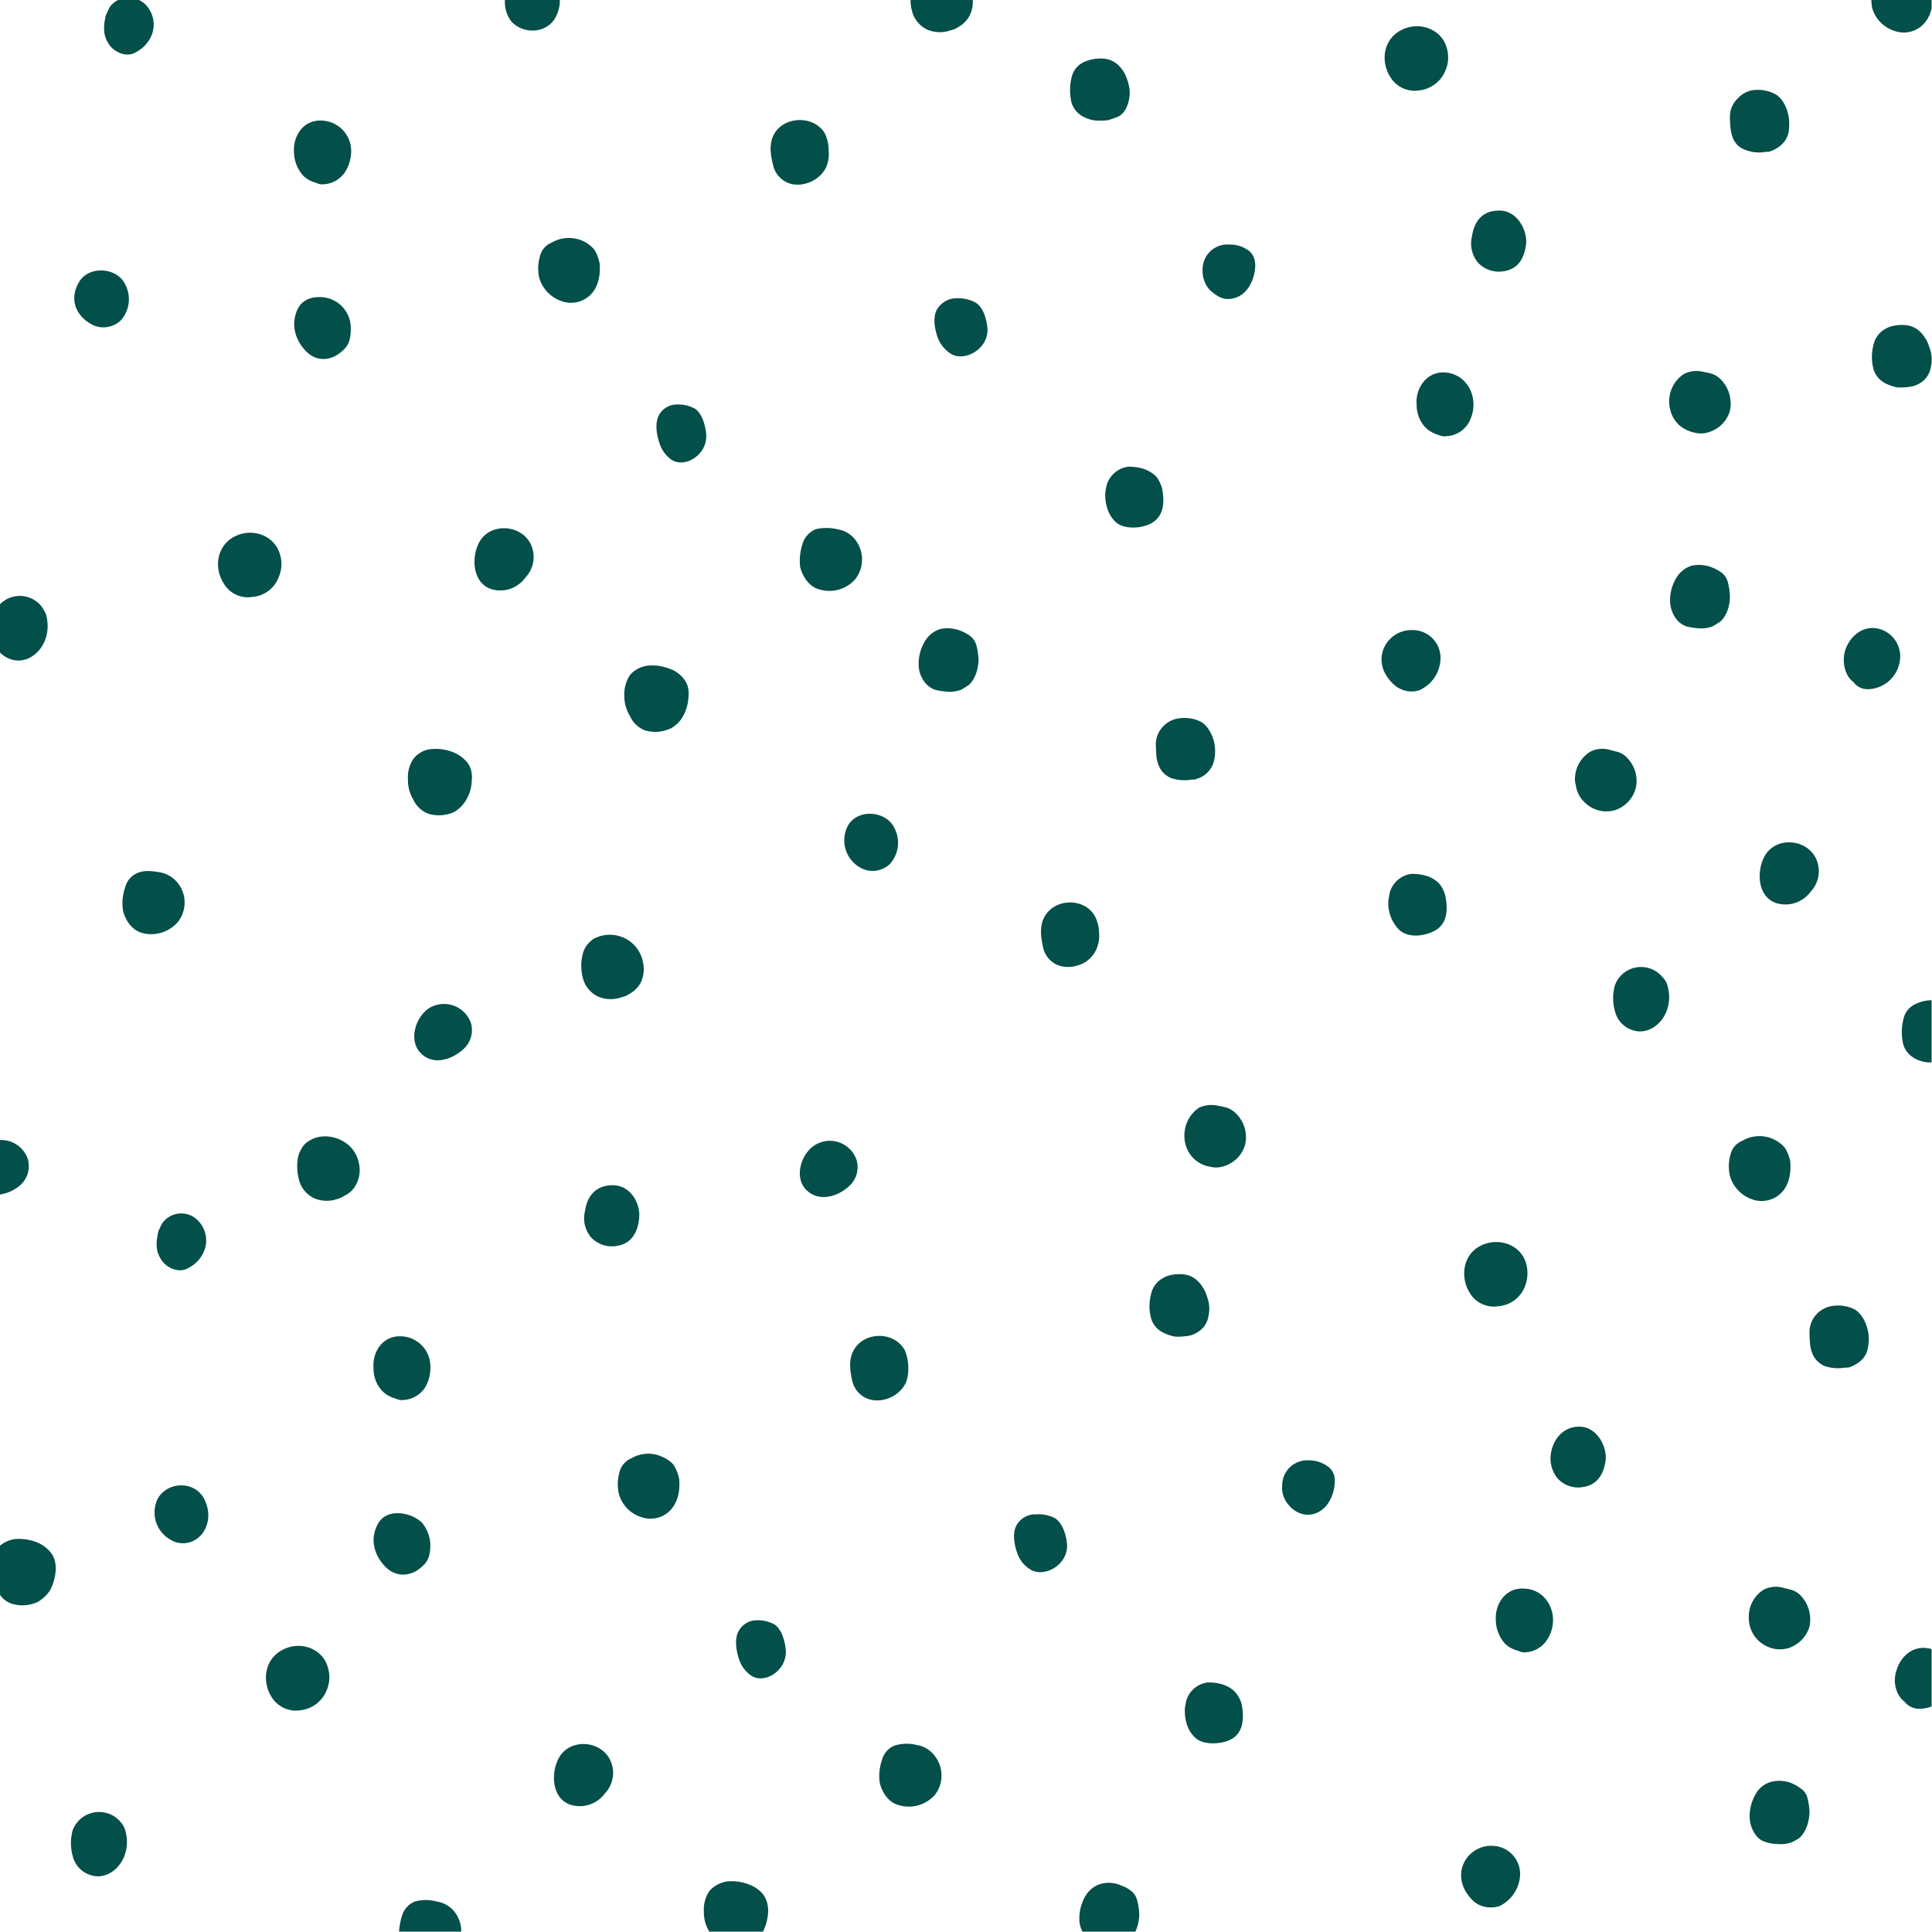 <?xml version="1.0" encoding="UTF-8"?><svg xmlns="http://www.w3.org/2000/svg" xmlns:xlink="http://www.w3.org/1999/xlink" height="500.0" preserveAspectRatio="xMidYMid meet" version="1.0" viewBox="-0.0 -0.0 500.1 500.0" width="500.1" zoomAndPan="magnify"><path d="M499,275a8.9,8.9,0,0,1-3.5-1.1,6.3,6.3,0,0,1-2.8-3.4,13.8,13.8,0,0,1,0-6.7,5.6,5.6,0,0,1,3.1-3.9,10.4,10.4,0,0,1,4.2-1V2.1a8.4,8.4,0,0,1-1.7,3.7A7.1,7.1,0,0,1,490.4,8a8.7,8.7,0,0,1-5.8-6,13.6,13.6,0,0,1-.2-2H251.8a7.8,7.8,0,0,1-.9,4.2,7.6,7.6,0,0,1-3,2.9l-.7.4-1.3.4a8.3,8.3,0,0,1-5.8-.2,7.3,7.3,0,0,1-3.8-4.1,10.9,10.9,0,0,1-.6-3.6H144.9V1c-.5,3.4-2.1,6.1-5.8,6.8a7.5,7.5,0,0,1-6.7-2.2A8.3,8.3,0,0,1,130.7,0H36a7.6,7.6,0,0,1,1.6,1.1,7.5,7.5,0,0,1,1.9,7.3,8.6,8.6,0,0,1-4.3,5.1c-2.4,1.5-5.3.5-6.9-1.9s-1.8-3.8-.9-7.7c.2-.3.7-1.5.9-1.9a5.5,5.5,0,0,1,2.3-2H0V156.4a7.2,7.2,0,0,1,10.7.5,11.3,11.3,0,0,1,1.2,2.1c2,7.2-3.4,13.1-8.6,11.8A6.9,6.9,0,0,1,0,168.9V295.1A7.3,7.3,0,0,1,7.2,300a6.6,6.6,0,0,1-2.1,6.9A10.4,10.4,0,0,1,0,309.2v90.9a7.7,7.7,0,0,1,3.8-1.7,12.4,12.4,0,0,1,5.4.7,8.9,8.9,0,0,1,3.8,2.6,5.6,5.6,0,0,1,1.1,2,7.7,7.7,0,0,1,.3,3,13.8,13.8,0,0,1-1.4,4.9,9.8,9.8,0,0,1-3.3,3.1,9.5,9.5,0,0,1-6.4.5A5.8,5.8,0,0,1,0,412.8V500H103.3a16.8,16.8,0,0,1,.7-3.9,5.8,5.8,0,0,1,3.4-3.9,10.6,10.6,0,0,1,5.6,0,7.3,7.3,0,0,1,4.9,3,8.3,8.3,0,0,1,1.5,4.8h64.2a9.5,9.5,0,0,1-1.4-5.2,8.5,8.5,0,0,1,1.5-5.4,7.7,7.7,0,0,1,4.6-2.4,12.2,12.2,0,0,1,5.3.7,8.7,8.7,0,0,1,3.9,2.6,7.5,7.5,0,0,1,1,2,7.7,7.7,0,0,1,.3,3,12.7,12.7,0,0,1-1.3,4.7h82.7a6.8,6.8,0,0,1-.8-3.1,11.4,11.4,0,0,1,1.5-6,6.9,6.9,0,0,1,4.2-3.3,7.8,7.8,0,0,1,5.2.5,8,8,0,0,1,2.4,1.3,4.2,4.2,0,0,1,1.6,2.3,15.9,15.9,0,0,1,.6,3.9,11.4,11.4,0,0,1-1,4.4H500V441.7a7.9,7.9,0,0,1-3.4.6,4.7,4.7,0,0,1-3.6-1.8,6.2,6.2,0,0,1-1.9-2.5,8,8,0,0,1-.1-5.9c1.2-3.7,4.6-6.4,8.7-5.3h.3V275.1ZM107.1,196.3a6.7,6.7,0,0,1,4.5-2.4,12.4,12.4,0,0,1,5.4.7,8.9,8.9,0,0,1,3.8,2.6,5.6,5.6,0,0,1,1.1,2,7.5,7.5,0,0,1,.2,3,9.9,9.9,0,0,1-1.4,4.8,8.2,8.2,0,0,1-3.2,3.2,9.5,9.5,0,0,1-6.4.5A6.9,6.9,0,0,1,107,207a9.8,9.8,0,0,1-1.4-5.3A8.5,8.5,0,0,1,107.1,196.3ZM83.1,31.2A7.9,7.9,0,0,1,90.9,39a10.2,10.2,0,0,1-1.5,5.4,7.1,7.1,0,0,1-5.6,3.3,3.4,3.4,0,0,1-2-.4,7.2,7.2,0,0,1-3.3-1.8,9.4,9.4,0,0,1-2.4-6C75.8,35.4,78.3,31.1,83.1,31.2ZM90.8,85c0,3.7-1.2,5.1-3,6.5s-6.6,1.3-8.6-.6-4-7.1-2.1-11c1.1-2.1,3.1-3,5.6-3A8,8,0,0,1,90.8,85ZM53.1,323.1a8.6,8.6,0,0,1-4.3,5.1c-2.5,1.5-5.3.5-6.9-1.9s-1.8-3.7-.9-7.6c.2-.4.7-1.6.9-1.9a6,6,0,0,1,9.2-1A7.4,7.4,0,0,1,53.1,323.1ZM20.4,73.1c2.6-4.5,9.9-3.9,12,.5A8.2,8.2,0,0,1,31.2,83a6.5,6.5,0,0,1-7.6.9C19.8,81.8,18.2,76.7,20.4,73.1Zm3.5,412.4a6.8,6.8,0,0,1-5-4.8,12.5,12.5,0,0,1-.1-6.9,7.3,7.3,0,0,1,12.4-2.2,5.7,5.7,0,0,1,1.2,2.1C34.5,480.9,29,486.8,23.9,485.5Zm12.9-244c-3.3-.9-4.8-4.5-5-6.1a12.4,12.4,0,0,1,.6-5.7,5.4,5.4,0,0,1,3.4-3.8c1.7-.7,3.8-.4,5.6-.1a7.7,7.7,0,0,1,4.8,3,8.1,8.1,0,0,1-.2,9.9A9.1,9.1,0,0,1,36.8,241.5ZM51.7,397.7a6.2,6.2,0,0,1-7.5.9,8.1,8.1,0,0,1-3.3-10.8c2.7-4.5,10-3.9,12.1.5S52.7,396.8,51.7,397.7ZM57.9,151c-2.5-3.9-1.8-9.6,2.6-12s10.4-.6,11.9,4.3a8.4,8.4,0,0,1-.4,6.4,7.8,7.8,0,0,1-6.6,4.8A7.2,7.2,0,0,1,57.9,151ZM84.4,437.9a8.3,8.3,0,0,1-6.6,4.8,7.4,7.4,0,0,1-7.6-3.6c-2.4-3.9-1.7-9.5,2.7-11.9s10.4-.7,11.9,4.2A8.6,8.6,0,0,1,84.4,437.9Zm7.8-131.3a6.5,6.5,0,0,1-3,2.9l-.7.4a6.9,6.9,0,0,1-1.3.5,8.3,8.3,0,0,1-5.8-.2,7.3,7.3,0,0,1-3.8-4.1,13.5,13.5,0,0,1-.5-6.3,8.1,8.1,0,0,1,1.2-2.9,5.2,5.2,0,0,1,1.9-1.7c3-1.8,7.1-1.2,9.9,1.1a8.4,8.4,0,0,1,2.8,4.8A8,8,0,0,1,92.2,306.6Zm16.2,99.6c-2.1,1.6-6.6,1.4-8.6-.6s-4.1-7.1-2.1-10.9c1.1-2.2,3.1-3.1,5.6-3a9.5,9.5,0,0,1,5.9,2.4,9.7,9.7,0,0,1,2.2,5.6C111.4,403.4,110.2,404.8,108.4,406.2Zm1.6-47a7.2,7.2,0,0,1-5.6,3.2,3.4,3.4,0,0,1-2-.4,7.2,7.2,0,0,1-3.3-1.8,8.2,8.2,0,0,1-2.4-5.9c-.4-4.2,2.2-8.5,7-8.4a7.8,7.8,0,0,1,7.7,7.8A9.8,9.8,0,0,1,110,359.2Zm9.8-87.5c-2.9,2.6-8.2,3.5-10.9.9s-1.4-9.2,2.1-11.6a7.4,7.4,0,0,1,10.9,3.8A6.6,6.6,0,0,1,119.8,271.7ZM136,149.5a8,8,0,0,1-8.8,3c-5-1.6-5.3-8.5-3-12.4s10.4-4.3,13,.4A7.7,7.7,0,0,1,136,149.5ZM139.6,72a11,11,0,0,1,.1-5.4,5.1,5.1,0,0,1,3.1-3.8,8.8,8.8,0,0,1,6.3-1,8.3,8.3,0,0,1,4.8,2.9,11.2,11.2,0,0,1,1.3,3.4c.3,3.5-.5,5.9-1.8,7.6a7.2,7.2,0,0,1-7.9,2.3A9.1,9.1,0,0,1,139.6,72Zm24,172.1a8.7,8.7,0,0,1,2.8,4.8,8.3,8.3,0,0,1-.6,5.6,7.9,7.9,0,0,1-3.1,2.9l-.7.4-1.3.4a8.3,8.3,0,0,1-5.8-.2,7.3,7.3,0,0,1-3.8-4.1,12.2,12.2,0,0,1-.4-6.3,6.9,6.9,0,0,1,1.1-2.8,8.1,8.1,0,0,1,1.9-1.8A8.8,8.8,0,0,1,163.6,244.1Zm-7,220.1a8.1,8.1,0,0,1-8.8,3c-5.1-1.6-5.3-8.5-3-12.4s10.4-4.3,13,.5A7.7,7.7,0,0,1,156.6,464.2ZM153,320.3a7.7,7.7,0,0,1-1.6-6.7c.5-3.6,3.2-6.8,7.2-6.8s7.4,4.9,6.8,8.9-2,6.2-5.7,6.8A7.4,7.4,0,0,1,153,320.3Zm20.9,70.2a7.1,7.1,0,0,1-7.9,2.2,8.7,8.7,0,0,1-5.8-6,11,11,0,0,1,.1-5.4,5.2,5.2,0,0,1,3.1-3.8,8.7,8.7,0,0,1,6.3-1c1.6.4,3.9,1.5,4.8,2.9a11.2,11.2,0,0,1,1.3,3.4C176.1,386.3,175.3,388.7,173.9,390.5Zm4.3-209.9a11.2,11.2,0,0,1-1.4,4.8,7.8,7.8,0,0,1-3.3,3.2,9.4,9.4,0,0,1-6.4.5,6.9,6.9,0,0,1-4-3.7,10,10,0,0,1-1.5-5.4,9.1,9.1,0,0,1,1.5-5.3,7.2,7.2,0,0,1,4.6-2.4,11.8,11.8,0,0,1,5.3.7,7.9,7.9,0,0,1,3.9,2.6,6.4,6.4,0,0,1,1.1,2A7.5,7.5,0,0,1,178.2,180.6ZM173.8,119a8.4,8.4,0,0,1-3.1-4.3c-.8-2.3-1.2-5.3-.1-7.3a5.3,5.3,0,0,1,4.8-2.7,8.8,8.8,0,0,1,4.5,1.1c1.9,1.3,2.7,4.4,2.9,6.6C183.2,117.7,177.3,121.3,173.8,119ZM469.9,221.9a7.7,7.7,0,0,1-1.2,8.9,8.1,8.1,0,0,1-8.8,3c-5.1-1.6-5.3-8.5-3-12.4S467.3,217.1,469.9,221.9ZM447.8,29.8a6.5,6.5,0,0,1,2-4.4,6.7,6.7,0,0,1,4.3-2.2,9.7,9.7,0,0,1,5.3,1c1.5.7,3.4,3.2,3.7,6.8a15.1,15.1,0,0,1-.1,3c-.6,3.4-3.7,4.6-4.3,4.9l-.9.3h-.7a9.6,9.6,0,0,1-5.3-.5,5.7,5.7,0,0,1-2.1-1.3,6.1,6.1,0,0,1-1.3-2.2,12.8,12.8,0,0,1-.5-2.7A26.2,26.2,0,0,1,447.8,29.8ZM381,61.3c.5-3.5,3.2-6.8,7.1-6.8s7.5,4.9,6.9,8.9-2,6.2-5.7,6.8a7.4,7.4,0,0,1-6.7-2.2A7.7,7.7,0,0,1,381,61.3Zm13.6,272a8,8,0,0,1-6.6,4.8,7.3,7.3,0,0,1-7.6-3.5c-2.4-3.9-1.8-9.6,2.6-12s10.5-.6,12,4.3A9.4,9.4,0,0,1,394.6,333.3Zm-13.2-229a9.5,9.5,0,0,1-1.4,5.4,7,7,0,0,1-5.6,3.2,3.3,3.3,0,0,1-2-.3,8.3,8.3,0,0,1-3.4-1.9,8.6,8.6,0,0,1-2.3-5.9c-.4-4.2,2.2-8.5,7-8.4S381.2,100.1,381.4,104.3ZM362.5,7.9c4.5-2.5,10.4-.6,11.9,4.2a8.6,8.6,0,0,1-.4,6.5,8.3,8.3,0,0,1-6.6,4.8,7.4,7.4,0,0,1-7.6-3.6C357.4,15.9,358.1,10.3,362.5,7.9ZM310.8,186.7c1.5.8,3.4,3.3,3.7,6.8a10.6,10.6,0,0,1-.2,3.1,6.4,6.4,0,0,1-4.2,4.8l-.9.3h-.7a11.1,11.1,0,0,1-5.4-.4,6.6,6.6,0,0,1-2-1.4,6.1,6.1,0,0,1-1.3-2.2,8.6,8.6,0,0,1-.5-2.7,26.2,26.2,0,0,1-.1-2.8,6.8,6.8,0,0,1,1.9-4.4,7,7,0,0,1,4.4-2.1A9.6,9.6,0,0,1,310.8,186.7Zm-79.3,27.6a8.2,8.2,0,0,1-1.2,9.4,6.5,6.5,0,0,1-7.6.9,8.1,8.1,0,0,1-3.2-10.9C222.1,209.2,229.4,209.9,231.5,214.3ZM194.4,433.7a8.2,8.2,0,0,1-3.1-4.2c-.8-2.4-1.2-5.4-.1-7.3a5.4,5.4,0,0,1,4.8-2.8,9.1,9.1,0,0,1,4.5,1.1c1.9,1.3,2.7,4.4,2.9,6.6C203.8,432.4,197.9,436.1,194.4,433.7Zm10.8-386a6.4,6.4,0,0,1-5.1-5.1c-.7-2.6-1.1-5.6.4-8.1,2.8-4.6,10.5-4.6,13.1.2a10.2,10.2,0,0,1,.9,4.2,9,9,0,0,1-.6,4.3,8.2,8.2,0,0,1-5.3,4.3A7.7,7.7,0,0,1,205.2,47.7Zm2.5,93.2a6,6,0,0,1,3.4-3.9,12.2,12.2,0,0,1,5.7,0,7.3,7.3,0,0,1,4.8,3,8.3,8.3,0,0,1-.2,9.9,8.9,8.9,0,0,1-9.2,2.7c-3.3-.8-4.8-4.4-5.1-6A13.9,13.9,0,0,1,207.7,140.9Zm1,167.1c-3.2-3.2-1.4-9.2,2.1-11.5a7.3,7.3,0,0,1,10.9,3.7,6.6,6.6,0,0,1-2.1,7C216.7,309.8,211.4,310.6,208.7,308Zm17.1,54.4a6.5,6.5,0,0,1-5.2-5c-.6-2.7-1-5.7.5-8.1,2.8-4.7,10.4-4.7,13.1.2a11.2,11.2,0,0,1,.9,4.1,10.4,10.4,0,0,1-.6,4.3,8.2,8.2,0,0,1-5.3,4.3A7.8,7.8,0,0,1,225.8,362.4ZM242,464.6a9,9,0,0,1-9.2,2.7c-3.4-.8-4.8-4.4-5.1-6a12.4,12.4,0,0,1,.6-5.7,5.4,5.4,0,0,1,3.4-3.8,10.6,10.6,0,0,1,5.6-.1,7.2,7.2,0,0,1,4.8,3A8.2,8.2,0,0,1,242,464.6Zm8.5-287.1-1.6,1a8.6,8.6,0,0,1-4.1.5,13.5,13.5,0,0,1-2.9-.5,6,6,0,0,1-2.1-1.4,7.4,7.4,0,0,1-2-4.9,11.2,11.2,0,0,1,1.5-6,7,7,0,0,1,4.2-3.4,9.3,9.3,0,0,1,5.2.5,11.2,11.2,0,0,1,2.4,1.3,4.6,4.6,0,0,1,1.6,2.3,17.6,17.6,0,0,1,.6,3.9C253.1,175.7,250.6,177.5,250.5,177.5Zm-4.5-86a8.6,8.6,0,0,1-3.3-4.2c-.8-2.3-1.3-5.3-.1-7.3a5.9,5.9,0,0,1,5.1-2.8,9.7,9.7,0,0,1,4.8,1.1c2.1,1.3,2.9,4.4,3.1,6.7C256,90.2,249.7,93.9,246,91.5Zm20.6,314.7a8,8,0,0,1-3.3-4.2c-.8-2.3-1.3-5.3-.1-7.3a5.5,5.5,0,0,1,5.1-2.7,8.9,8.9,0,0,1,4.8,1c2,1.3,2.9,4.4,3.1,6.7C276.6,405,270.3,408.6,266.6,406.2Zm17.2-160.5a7.5,7.5,0,0,1-5.2,4.3,7.8,7.8,0,0,1-3.4.2,6.3,6.3,0,0,1-5.2-5c-.6-2.7-1-5.7.5-8.1,2.8-4.7,10.4-4.7,13,.2a10,10,0,0,1,1,4.2A8.7,8.7,0,0,1,283.8,245.7Zm-.1-214.5a8.9,8.9,0,0,1-3.5-1.1,6.3,6.3,0,0,1-2.8-3.4,13.8,13.8,0,0,1,0-6.7,5.6,5.6,0,0,1,3.1-3.9,10.5,10.5,0,0,1,5.5-.9c1.3.2,3.6.8,5.3,4.2a14.3,14.3,0,0,1,.9,2.7,8.6,8.6,0,0,1,0,3.9c-.5,2.1-1.4,3.6-3,4.3l-2.3.8A17.6,17.6,0,0,1,283.7,31.2ZM289,135.3c-2-1.7-3-4.5-2.9-7.7,0-.2.3-1.7.3-1.8a6.7,6.7,0,0,1,5.7-5c3.4,0,5.7,1,7.3,2.7a9.3,9.3,0,0,1,1.4,2.9c.9,4.7.1,7.5-2.7,9S291.5,137.4,289,135.3ZM304.3,346a11.2,11.2,0,0,1-3.5-1.2,6,6,0,0,1-2.8-3.4,12.3,12.3,0,0,1,0-6.6,6.1,6.1,0,0,1,3.1-4c1.6-1,4.3-1,5.5-.9s3.5.8,5.3,4.3a19.9,19.9,0,0,1,.9,2.6,8.6,8.6,0,0,1,0,3.9,5.8,5.8,0,0,1-3.1,4.3,5.8,5.8,0,0,1-2.2.8A18.3,18.3,0,0,1,304.3,346Zm14.4,104.2c-2.6,1.4-6.7,2-9.1-.2s-3-4.4-2.9-7.7c0-.2.3-1.6.3-1.8a6.6,6.6,0,0,1,5.7-5c3.4,0,5.7,1,7.2,2.7a8,8,0,0,1,1.5,2.9C322.3,445.8,321.5,448.6,318.7,450.2Zm3.6-153.9a8.1,8.1,0,0,1-5.3,5.5,6.3,6.3,0,0,1-3.8.2,7.8,7.8,0,0,1-6.4-6.1,5.9,5.9,0,0,1-.2-1.4,8.7,8.7,0,0,1,3.8-7.8,7.8,7.8,0,0,1,4.8-.5l1.9.4a6,6,0,0,1,2.6,1.4A8.6,8.6,0,0,1,322.3,296.3Zm2.4-225.6c-.8,3.7-3.1,6.7-7,6.7-1.6,0-3.2-1.1-4.6-2.4a7.4,7.4,0,0,1-1.8-5.4,6.4,6.4,0,0,1,6.8-6.3,8.2,8.2,0,0,1,5.3,1.7C325.1,66.6,325.1,68.6,324.7,70.7Zm20.6,314.7c-.8,3.8-3.2,6.7-7,6.7a6.7,6.7,0,0,1-4.6-2.4,6.7,6.7,0,0,1-1.8-5.3,6.5,6.5,0,0,1,6.8-6.4,8.5,8.5,0,0,1,5.3,1.8C345.7,381.3,345.7,383.3,345.3,385.4ZM357.8,169a7.8,7.8,0,0,1,8-5.9,7.2,7.2,0,0,1,7,8.3,9.1,9.1,0,0,1-4.7,6.9c-1.7,1.1-5.7.7-7.4-1.2S357.1,172.2,357.8,169Zm13.6,71.9c-2.6,1.4-6.6,2-9.1-.1a9.7,9.7,0,0,1-2.9-7.8c0-.2.3-1.6.3-1.8a6.7,6.7,0,0,1,5.7-5c3.4,0,5.8,1,7.3,2.7a8.2,8.2,0,0,1,1.4,2.9C375.1,236.6,374.2,239.4,371.4,240.9Zm22,245.3a9.5,9.5,0,0,1-4.7,6.9c-1.7,1-5.7.6-7.5-1.2s-3.5-5-2.8-8.2a7.8,7.8,0,0,1,8-5.9A7.3,7.3,0,0,1,393.4,486.2Zm7.1-61.8a7.1,7.1,0,0,1-5.6,3.3,3.1,3.1,0,0,1-1.9-.4,7.5,7.5,0,0,1-3.4-1.8,9.4,9.4,0,0,1-2.4-6c-.3-4.1,2.3-8.4,7-8.3s7.6,3.6,7.8,7.8A9.4,9.4,0,0,1,400.5,424.4Zm15.1-46.3c-.5,3.5-2.1,6.2-5.7,6.8a7.2,7.2,0,0,1-6.7-2.2,8.1,8.1,0,0,1-1.7-6.7c.6-3.5,3.2-6.7,7.2-6.7S416.2,374.1,415.6,378.1Zm-1.2-168.2a8.1,8.1,0,0,1-4.2-2.2,7.3,7.3,0,0,1-2.2-3.9l-.3-1.5a8.4,8.4,0,0,1,3.9-7.7,6.9,6.9,0,0,1,4.7-.6l1.9.5a5.3,5.3,0,0,1,2.6,1.3,8.5,8.5,0,0,1,2.6,8.3,8.3,8.3,0,0,1-5.3,5.6A8.1,8.1,0,0,1,414.4,209.9Zm8.7,56.9a6.8,6.8,0,0,1-5-4.8,12.5,12.5,0,0,1-.1-6.9,7.2,7.2,0,0,1,12.4-2.1,4.7,4.7,0,0,1,1.2,2C433.7,262.2,428.2,268.1,423.1,266.8Zm12.8-170a7.2,7.2,0,0,1,4.8-.6l1.9.4a6,6,0,0,1,2.6,1.4,8.9,8.9,0,0,1,2.6,8.3,8.1,8.1,0,0,1-5.3,5.5,6.3,6.3,0,0,1-3.8.2,8.8,8.8,0,0,1-4.2-2.1,7.9,7.9,0,0,1-2.2-4,5.9,5.9,0,0,1-.2-1.4A8.4,8.4,0,0,1,435.9,96.8Zm9.1,64.3-1.6,1a8.4,8.4,0,0,1-4.1.5,14.7,14.7,0,0,1-2.9-.5,6,6,0,0,1-2.1-1.4,8,8,0,0,1-2-4.9,11.2,11.2,0,0,1,1.5-6,7,7,0,0,1,4.2-3.4,9.2,9.2,0,0,1,5.2.5,11.2,11.2,0,0,1,2.4,1.3,4.6,4.6,0,0,1,1.6,2.3,17.6,17.6,0,0,1,.6,3.9C447.7,159.3,445.1,161.1,445,161.1Zm2.8,143.3a11,11,0,0,1,.1-5.4,5.1,5.1,0,0,1,3.1-3.7,8.7,8.7,0,0,1,11.1,1.9,11.2,11.2,0,0,1,1.3,3.4c.3,3.5-.5,5.9-1.8,7.6a7.2,7.2,0,0,1-7.9,2.3A9,9,0,0,1,447.8,304.4Zm17.8,171.5-1.6.9a8.6,8.6,0,0,1-4.1.5,9.3,9.3,0,0,1-2.9-.5,4.6,4.6,0,0,1-2.1-1.3,8,8,0,0,1-2-5,11.4,11.4,0,0,1,1.5-6,6.6,6.6,0,0,1,4.2-3.3,8.5,8.5,0,0,1,5.2.4,11.6,11.6,0,0,1,2.4,1.4,4,4,0,0,1,1.6,2.2,17.6,17.6,0,0,1,.6,3.9C468.2,474,465.7,475.8,465.6,475.9Zm2.8-54.9a8.4,8.4,0,0,1-5.4,5.6,8.1,8.1,0,0,1-3.7.2,8.5,8.5,0,0,1-4.2-2.2,8.1,8.1,0,0,1-2.2-3.9,7.7,7.7,0,0,1-.2-1.5,8.3,8.3,0,0,1,3.8-7.7,7,7,0,0,1,4.7-.6l2,.5a5.8,5.8,0,0,1,2.6,1.3A9,9,0,0,1,468.4,421Zm15.1-72.2c-.5,3.3-3.6,4.5-4.2,4.8a2.9,2.9,0,0,1-1,.3h-.6a11.1,11.1,0,0,1-5.4-.4,6.6,6.6,0,0,1-2-1.4A6.1,6.1,0,0,1,469,350a8.6,8.6,0,0,1-.5-2.7,26.2,26.2,0,0,1-.1-2.8,6.8,6.8,0,0,1,1.9-4.4,7,7,0,0,1,4.4-2.1,9.6,9.6,0,0,1,5.3.9c1.5.8,3.4,3.3,3.7,6.8A10.6,10.6,0,0,1,483.5,348.8Zm8.1-176.9a8.5,8.5,0,0,1-8.3,6.5,4.5,4.5,0,0,1-3.5-1.8,6,6,0,0,1-1.9-2.5,8.8,8.8,0,0,1-.2-6c1.3-3.6,4.7-6.4,8.8-5.3A7.4,7.4,0,0,1,491.6,171.9Zm-.3-71.6a11.2,11.2,0,0,1-3.5-1.2,6,6,0,0,1-2.8-3.4,12.3,12.3,0,0,1,0-6.6,6.1,6.1,0,0,1,3.1-4c1.6-1,4.4-1,5.5-.9s3.5.8,5.3,4.3a19.9,19.9,0,0,1,.9,2.6,8.6,8.6,0,0,1,0,3.9,5.9,5.9,0,0,1-3,4.3,7,7,0,0,1-2.3.8A18.3,18.3,0,0,1,491.3,100.3Z" fill="none"/><g id="change1_1"><path d="M372.7,228.9c-1.5-1.7-3.9-2.7-7.3-2.7a6.7,6.7,0,0,0-5.7,5c0,.2-.3,1.6-.3,1.8a9.7,9.7,0,0,0,2.9,7.8c2.5,2.1,6.5,1.5,9.1.1s3.7-4.3,2.7-9.1A8.2,8.2,0,0,0,372.7,228.9Z" fill="#034f49"/></g><g id="change1_2"><path d="M176.9,175.6A7.9,7.9,0,0,0,173,173a11.8,11.8,0,0,0-5.3-.7,7.2,7.2,0,0,0-4.6,2.4,9.1,9.1,0,0,0-1.5,5.3,10,10,0,0,0,1.5,5.4,6.9,6.9,0,0,0,4,3.7,9.4,9.4,0,0,0,6.4-.5,7.8,7.8,0,0,0,3.3-3.2,11.2,11.2,0,0,0,1.4-4.8,7.5,7.5,0,0,0-.2-3A6.4,6.4,0,0,0,176.9,175.6Z" fill="#034f49"/></g><g id="change1_3"><path d="M251.1,164.6a11.2,11.2,0,0,0-2.4-1.3,9.3,9.3,0,0,0-5.2-.5,7,7,0,0,0-4.2,3.4,11.2,11.2,0,0,0-1.5,6,7.4,7.4,0,0,0,2,4.9,6,6,0,0,0,2.1,1.4,13.5,13.5,0,0,0,2.9.5,8.6,8.6,0,0,0,4.1-.5l1.6-1c.1,0,2.6-1.8,2.8-6.7a17.6,17.6,0,0,0-.6-3.9A4.6,4.6,0,0,0,251.1,164.6Z" fill="#034f49"/></g><g id="change1_4"><path d="M299.2,192.3a26.2,26.2,0,0,0,.1,2.8,8.6,8.6,0,0,0,.5,2.7,6.1,6.1,0,0,0,1.3,2.2,6.6,6.6,0,0,0,2,1.4,11.1,11.1,0,0,0,5.4.4h.7l.9-.3a6.4,6.4,0,0,0,4.2-4.8,10.6,10.6,0,0,0,.2-3.1c-.3-3.5-2.2-6-3.7-6.8a9.6,9.6,0,0,0-5.3-.9,7,7,0,0,0-4.4,2.1A6.8,6.8,0,0,0,299.2,192.3Z" fill="#034f49"/></g><g id="change1_5"><path d="M90.1,296.3c-2.8-2.3-6.9-2.9-9.9-1.1a5.2,5.2,0,0,0-1.9,1.7,8.1,8.1,0,0,0-1.2,2.9,13.5,13.5,0,0,0,.5,6.3,7.3,7.3,0,0,0,3.8,4.1,8.3,8.3,0,0,0,5.8.2,6.9,6.9,0,0,0,1.3-.5l.7-.4a6.5,6.5,0,0,0,3-2.9,8,8,0,0,0,.7-5.5A8.4,8.4,0,0,0,90.1,296.3Z" fill="#034f49"/></g><g id="change1_6"><path d="M461.6,308.2c1.3-1.7,2.1-4.1,1.8-7.6a11.2,11.2,0,0,0-1.3-3.4,8.7,8.7,0,0,0-11.1-1.9,5.1,5.1,0,0,0-3.1,3.7,11,11,0,0,0-.1,5.4,9,9,0,0,0,5.9,6.1A7.2,7.2,0,0,0,461.6,308.2Z" fill="#034f49"/></g><g id="change1_7"><path d="M46,238.7a8.1,8.1,0,0,0,.2-9.9,7.7,7.7,0,0,0-4.8-3c-1.8-.3-3.9-.6-5.6.1a5.4,5.4,0,0,0-3.4,3.8,12.4,12.4,0,0,0-.6,5.7c.2,1.6,1.7,5.2,5,6.1A9.1,9.1,0,0,0,46,238.7Z" fill="#034f49"/></g><g id="change1_8"><path d="M317.1,286.6l-1.9-.4a7.8,7.8,0,0,0-4.8.5,8.7,8.7,0,0,0-3.8,7.8,5.9,5.9,0,0,0,.2,1.4,7.8,7.8,0,0,0,6.4,6.1,6.3,6.3,0,0,0,3.8-.2,8.1,8.1,0,0,0,5.3-5.5,8.6,8.6,0,0,0-2.6-8.3A6,6,0,0,0,317.1,286.6Z" fill="#034f49"/></g><g id="change1_9"><path d="M496.8,99.3a5.9,5.9,0,0,0,3-4.3,8.6,8.6,0,0,0,0-3.9,19.9,19.9,0,0,0-.9-2.6c-1.8-3.5-4-4.1-5.3-4.3s-3.9-.1-5.5.9a6.1,6.1,0,0,0-3.1,4,12.3,12.3,0,0,0,0,6.6,6,6,0,0,0,2.8,3.4,11.2,11.2,0,0,0,3.5,1.2,18.3,18.3,0,0,0,3.2-.2A7,7,0,0,0,496.8,99.3Z" fill="#034f49"/></g><g id="change1_10"><path d="M283.5,237.3c-2.6-4.9-10.2-4.9-13-.2-1.5,2.4-1.1,5.4-.5,8.1a6.3,6.3,0,0,0,5.2,5,7.8,7.8,0,0,0,3.4-.2,7.5,7.5,0,0,0,5.2-4.3,8.7,8.7,0,0,0,.7-4.2A10,10,0,0,0,283.5,237.3Z" fill="#034f49"/></g><g id="change1_11"><path d="M486.5,162.8c-4.1-1.1-7.5,1.7-8.8,5.3a8.8,8.8,0,0,0,.2,6,6,6,0,0,0,1.9,2.5,4.5,4.5,0,0,0,3.5,1.8,8.5,8.5,0,0,0,8.3-6.5A7.4,7.4,0,0,0,486.5,162.8Z" fill="#034f49"/></g><g id="change1_12"><path d="M111,261c-3.5,2.4-5.3,8.3-2.1,11.6s8,1.7,10.9-.9a6.6,6.6,0,0,0,2.1-6.9A7.4,7.4,0,0,0,111,261Z" fill="#034f49"/></g><g id="change1_13"><path d="M82.7,76.9c-2.5,0-4.5.9-5.6,3-1.9,3.9-.8,8,2.1,11s6.5,2.2,8.6.6,3-2.8,3-6.5a8,8,0,0,0-8.1-8.1Z" fill="#034f49"/></g><g id="change1_14"><path d="M368.1,178.3a9.1,9.1,0,0,0,4.7-6.9,7.2,7.2,0,0,0-7-8.3,7.8,7.8,0,0,0-8,5.9c-.7,3.2.6,5.9,2.9,8.1S366.4,179.4,368.1,178.3Z" fill="#034f49"/></g><g id="change1_15"><path d="M78.5,45.5a7.2,7.2,0,0,0,3.3,1.8,3.4,3.4,0,0,0,2,.4,7.1,7.1,0,0,0,5.6-3.3A10.2,10.2,0,0,0,90.9,39a7.9,7.9,0,0,0-7.8-7.8c-4.8-.1-7.3,4.2-7,8.3A9.4,9.4,0,0,0,78.5,45.5Z" fill="#034f49"/></g><g id="change1_16"><path d="M367.4,23.4a8.3,8.3,0,0,0,6.6-4.8,8.6,8.6,0,0,0,.4-6.5c-1.5-4.8-7.4-6.7-11.9-4.2s-5.1,8-2.7,11.9A7.4,7.4,0,0,0,367.4,23.4Z" fill="#034f49"/></g><g id="change1_17"><path d="M132.4,5.6a7.5,7.5,0,0,0,6.7,2.2c3.7-.7,5.3-3.4,5.8-6.8V0H130.7A8.3,8.3,0,0,0,132.4,5.6Z" fill="#034f49"/></g><g id="change1_18"><path d="M456.9,221.4c-2.3,3.9-2.1,10.8,3,12.4a8.1,8.1,0,0,0,8.8-3,7.7,7.7,0,0,0,1.2-8.9C467.3,217.1,459.8,216.6,456.9,221.4Z" fill="#034f49"/></g><g id="change1_19"><path d="M430.4,253a7.2,7.2,0,0,0-12.4,2.1,12.5,12.5,0,0,0,.1,6.9,6.8,6.8,0,0,0,5,4.8c5.1,1.3,10.6-4.6,8.5-11.8A4.7,4.7,0,0,0,430.4,253Z" fill="#034f49"/></g><g id="change1_20"><path d="M219.5,213.7a8.1,8.1,0,0,0,3.2,10.9,6.5,6.5,0,0,0,7.6-.9,8.2,8.2,0,0,0,1.2-9.4C229.4,209.9,222.1,209.2,219.5,213.7Z" fill="#034f49"/></g><g id="change1_21"><path d="M179.9,105.8a8.8,8.8,0,0,0-4.5-1.1,5.3,5.3,0,0,0-4.8,2.7c-1.1,2-.7,5,.1,7.3a8.4,8.4,0,0,0,3.1,4.3c3.5,2.3,9.4-1.3,9-6.6C182.6,110.2,181.8,107.1,179.9,105.8Z" fill="#034f49"/></g><g id="change1_22"><path d="M28.3,2c-.2.4-.7,1.6-.9,1.9-.9,3.9-.4,5.8.9,7.7s4.5,3.4,6.9,1.9a8.6,8.6,0,0,0,4.3-5.1,7.5,7.5,0,0,0-1.9-7.3A7.6,7.6,0,0,0,36,0H30.6A5.5,5.5,0,0,0,28.3,2Z" fill="#034f49"/></g><g id="change1_23"><path d="M300.8,126.4a9.3,9.3,0,0,0-1.4-2.9c-1.6-1.7-3.9-2.7-7.3-2.7a6.7,6.7,0,0,0-5.7,5c0,.1-.3,1.6-.3,1.8-.1,3.2.9,6,2.9,7.7s6.5,1.6,9.1.1S301.7,131.1,300.8,126.4Z" fill="#034f49"/></g><g id="change1_24"><path d="M111.1,210.7a9.5,9.5,0,0,0,6.4-.5,8.2,8.2,0,0,0,3.2-3.2,9.9,9.9,0,0,0,1.4-4.8,7.5,7.5,0,0,0-.2-3,5.6,5.6,0,0,0-1.1-2,8.9,8.9,0,0,0-3.8-2.6,12.4,12.4,0,0,0-5.4-.7,6.7,6.7,0,0,0-4.5,2.4,8.5,8.5,0,0,0-1.5,5.4A9.8,9.8,0,0,0,107,207,6.9,6.9,0,0,0,111.1,210.7Z" fill="#034f49"/></g><g id="change1_25"><path d="M447.2,150.5a4.6,4.6,0,0,0-1.6-2.3,11.2,11.2,0,0,0-2.4-1.3,9.2,9.2,0,0,0-5.2-.5,7,7,0,0,0-4.2,3.4,11.2,11.2,0,0,0-1.5,6,8,8,0,0,0,2,4.9,6,6,0,0,0,2.1,1.4,14.7,14.7,0,0,0,2.9.5,8.4,8.4,0,0,0,4.1-.5l1.6-1c.1,0,2.7-1.8,2.8-6.7A17.6,17.6,0,0,0,447.2,150.5Z" fill="#034f49"/></g><g id="change1_26"><path d="M448.4,35.3a6.1,6.1,0,0,0,1.3,2.2,5.7,5.7,0,0,0,2.1,1.3,9.6,9.6,0,0,0,5.3.5h.7l.9-.3c.6-.3,3.7-1.5,4.3-4.9a15.1,15.1,0,0,0,.1-3c-.3-3.6-2.2-6.1-3.7-6.8a9.7,9.7,0,0,0-5.3-1,6.7,6.7,0,0,0-4.3,2.2,6.5,6.5,0,0,0-2,4.4,26.2,26.2,0,0,0,.1,2.8A12.8,12.8,0,0,0,448.4,35.3Z" fill="#034f49"/></g><g id="change1_27"><path d="M151.8,244.8a6.9,6.9,0,0,0-1.1,2.8,12.2,12.2,0,0,0,.4,6.3,7.3,7.3,0,0,0,3.8,4.1,8.3,8.3,0,0,0,5.8.2l1.3-.4.7-.4a7.9,7.9,0,0,0,3.1-2.9,8.3,8.3,0,0,0,.6-5.6,8.7,8.7,0,0,0-2.8-4.8,8.8,8.8,0,0,0-9.9-1.1A8.1,8.1,0,0,0,151.8,244.8Z" fill="#034f49"/></g><g id="change1_28"><path d="M153.4,75.7c1.3-1.7,2.1-4.1,1.8-7.6a11.2,11.2,0,0,0-1.3-3.4,8.3,8.3,0,0,0-4.8-2.9,8.8,8.8,0,0,0-6.3,1,5.1,5.1,0,0,0-3.1,3.8,11,11,0,0,0-.1,5.4,9.1,9.1,0,0,0,5.9,6A7.2,7.2,0,0,0,153.4,75.7Z" fill="#034f49"/></g><g id="change1_29"><path d="M212.2,152.6a8.9,8.9,0,0,0,9.2-2.7,8.3,8.3,0,0,0,.2-9.9,7.3,7.3,0,0,0-4.8-3,12.2,12.2,0,0,0-5.7,0,6,6,0,0,0-3.4,3.9,13.9,13.9,0,0,0-.6,5.7C207.4,148.2,208.9,151.8,212.2,152.6Z" fill="#034f49"/></g><g id="change1_30"><path d="M434.5,109.9a8.8,8.8,0,0,0,4.2,2.1,6.3,6.3,0,0,0,3.8-.2,8.1,8.1,0,0,0,5.3-5.5,8.9,8.9,0,0,0-2.6-8.3,6,6,0,0,0-2.6-1.4l-1.9-.4a7.2,7.2,0,0,0-4.8.6,8.4,8.4,0,0,0-3.8,7.7,5.9,5.9,0,0,0,.2,1.4A7.9,7.9,0,0,0,434.5,109.9Z" fill="#034f49"/></g><g id="change1_31"><path d="M289.2,30.3c1.6-.7,2.5-2.2,3-4.3a8.6,8.6,0,0,0,0-3.9,14.3,14.3,0,0,0-.9-2.7c-1.7-3.4-4-4-5.3-4.2a10.5,10.5,0,0,0-5.5.9,5.6,5.6,0,0,0-3.1,3.9,13.8,13.8,0,0,0,0,6.7,6.3,6.3,0,0,0,2.8,3.4,8.9,8.9,0,0,0,3.5,1.1,17.6,17.6,0,0,0,3.2-.1Z" fill="#034f49"/></g><g id="change1_32"><path d="M213.9,43.2a9,9,0,0,0,.6-4.3,10.2,10.2,0,0,0-.9-4.2c-2.6-4.8-10.3-4.8-13.1-.2-1.5,2.5-1.1,5.5-.4,8.1a6.4,6.4,0,0,0,5.1,5.1,7.7,7.7,0,0,0,3.4-.2A8.2,8.2,0,0,0,213.9,43.2Z" fill="#034f49"/></g><g id="change1_33"><path d="M221.7,300.2a7.3,7.3,0,0,0-10.9-3.7c-3.5,2.3-5.3,8.3-2.1,11.5s8,1.8,10.9-.8A6.6,6.6,0,0,0,221.7,300.2Z" fill="#034f49"/></g><g id="change1_34"><path d="M366.7,104.8a8.6,8.6,0,0,0,2.3,5.9,8.3,8.3,0,0,0,3.4,1.9,3.3,3.3,0,0,0,2,.3,7,7,0,0,0,5.6-3.2,9.5,9.5,0,0,0,1.4-5.4c-.2-4.2-3.2-7.8-7.7-7.9S366.3,100.6,366.7,104.8Z" fill="#034f49"/></g><g id="change1_35"><path d="M72,149.7a8.4,8.4,0,0,0,.4-6.4c-1.5-4.9-7.4-6.8-11.9-4.3s-5.1,8.1-2.6,12a7.2,7.2,0,0,0,7.5,3.5A7.8,7.8,0,0,0,72,149.7Z" fill="#034f49"/></g><g id="change1_36"><path d="M389.3,70.2c3.7-.6,5.2-3.3,5.7-6.8s-2.1-8.9-6.9-8.9-6.6,3.3-7.1,6.8a7.7,7.7,0,0,0,1.6,6.7A7.4,7.4,0,0,0,389.3,70.2Z" fill="#034f49"/></g><g id="change1_37"><path d="M124.2,140.1c-2.3,3.9-2,10.8,3,12.4a8,8,0,0,0,8.8-3,7.7,7.7,0,0,0,1.2-9C134.6,135.8,127.1,135.3,124.2,140.1Z" fill="#034f49"/></g><g id="change1_38"><path d="M11.9,159a11.3,11.3,0,0,0-1.2-2.1A7.2,7.2,0,0,0,0,156.4v12.5a6.9,6.9,0,0,0,3.3,1.9C8.5,172.1,13.9,166.2,11.9,159Z" fill="#034f49"/></g><g id="change1_39"><path d="M23.6,83.9a6.5,6.5,0,0,0,7.6-.9,8.2,8.2,0,0,0,1.2-9.4c-2.1-4.4-9.4-5-12-.5S19.8,81.8,23.6,83.9Z" fill="#034f49"/></g><g id="change1_40"><path d="M252.5,78.3a9.7,9.7,0,0,0-4.8-1.1,5.9,5.9,0,0,0-5.1,2.8c-1.2,2-.7,5,.1,7.3a8.6,8.6,0,0,0,3.3,4.2c3.7,2.4,10-1.3,9.6-6.5C255.4,82.7,254.6,79.6,252.5,78.3Z" fill="#034f49"/></g><g id="change1_41"><path d="M318.1,63.3a6.4,6.4,0,0,0-6.8,6.3,7.4,7.4,0,0,0,1.8,5.4c1.4,1.3,3,2.4,4.6,2.4,3.9,0,6.2-3,7-6.7.4-2.1.4-4.1-1.3-5.7A8.2,8.2,0,0,0,318.1,63.3Z" fill="#034f49"/></g><g id="change1_42"><path d="M198.5,492.3a7.5,7.5,0,0,0-1-2,8.7,8.7,0,0,0-3.9-2.6,12.2,12.2,0,0,0-5.3-.7,7.7,7.7,0,0,0-4.6,2.4,8.5,8.5,0,0,0-1.5,5.4,9.5,9.5,0,0,0,1.4,5.2h13.9a12.7,12.7,0,0,0,1.3-4.7A7.7,7.7,0,0,0,198.5,492.3Z" fill="#034f49"/></g><g id="change1_43"><path d="M294.3,491.7a4.2,4.2,0,0,0-1.6-2.3,8,8,0,0,0-2.4-1.3,7.8,7.8,0,0,0-5.2-.5,6.9,6.9,0,0,0-4.2,3.3,11.4,11.4,0,0,0-1.5,6,6.8,6.8,0,0,0,.8,3.1h13.7a11.4,11.4,0,0,0,1-4.4A15.9,15.9,0,0,0,294.3,491.7Z" fill="#034f49"/></g><g id="change1_44"><path d="M240.1,7.7a8.3,8.3,0,0,0,5.8.2l1.3-.4.7-.4a7.6,7.6,0,0,0,3-2.9,7.8,7.8,0,0,0,.9-4.2H235.7a10.9,10.9,0,0,0,.6,3.6A7.3,7.3,0,0,0,240.1,7.7Z" fill="#034f49"/></g><g id="change1_45"><path d="M490.4,8a7.1,7.1,0,0,0,7.9-2.2A8.4,8.4,0,0,0,500,2.1V0H484.4a13.6,13.6,0,0,0,.2,2A8.7,8.7,0,0,0,490.4,8Z" fill="#034f49"/></g><g id="change1_46"><path d="M113,492.2a10.6,10.6,0,0,0-5.6,0,5.8,5.8,0,0,0-3.4,3.9,16.8,16.8,0,0,0-.7,3.9h16.1a8.3,8.3,0,0,0-1.5-4.8A7.3,7.3,0,0,0,113,492.2Z" fill="#034f49"/></g><g id="change1_47"><path d="M423.4,204.1a8.5,8.5,0,0,0-2.6-8.3,5.3,5.3,0,0,0-2.6-1.3l-1.9-.5a6.9,6.9,0,0,0-4.7.6,8.4,8.4,0,0,0-3.9,7.7l.3,1.5a7.3,7.3,0,0,0,2.2,3.9,8.1,8.1,0,0,0,4.2,2.2,8.1,8.1,0,0,0,3.7-.2A8.3,8.3,0,0,0,423.4,204.1Z" fill="#034f49"/></g><g id="change1_48"><path d="M495.8,259.9a5.6,5.6,0,0,0-3.1,3.9,13.8,13.8,0,0,0,0,6.7,6.3,6.3,0,0,0,2.8,3.4A8.9,8.9,0,0,0,499,275h1V258.9A10.4,10.4,0,0,0,495.8,259.9Z" fill="#034f49"/></g><g id="change1_49"><path d="M491,432.1a8,8,0,0,0,.1,5.9,6.2,6.2,0,0,0,1.9,2.5,4.7,4.7,0,0,0,3.6,1.8,7.9,7.9,0,0,0,3.4-.6V426.8h-.3C495.6,425.7,492.2,428.4,491,432.1Z" fill="#034f49"/></g><g id="change1_50"><path d="M7.2,300A7.3,7.3,0,0,0,0,295.1v14.1a10.4,10.4,0,0,0,5.1-2.3A6.6,6.6,0,0,0,7.2,300Z" fill="#034f49"/></g><g id="change1_51"><path d="M103.3,391.7c-2.5-.1-4.5.8-5.6,3-2,3.8-.8,8,2.1,10.9s6.5,2.2,8.6.6,3-2.8,3-6.5a9.7,9.7,0,0,0-2.2-5.6A9.5,9.5,0,0,0,103.3,391.7Z" fill="#034f49"/></g><g id="change1_52"><path d="M386.4,477.8a7.8,7.8,0,0,0-8,5.9c-.7,3.2.6,6,2.8,8.2s5.8,2.2,7.5,1.2a9.5,9.5,0,0,0,4.7-6.9A7.3,7.3,0,0,0,386.4,477.8Z" fill="#034f49"/></g><g id="change1_53"><path d="M103.7,345.9c-4.8-.1-7.4,4.2-7,8.4a8.2,8.2,0,0,0,2.4,5.9,7.2,7.2,0,0,0,3.3,1.8,3.4,3.4,0,0,0,2,.4,7.2,7.2,0,0,0,5.6-3.2,9.8,9.8,0,0,0,1.4-5.5A7.8,7.8,0,0,0,103.7,345.9Z" fill="#034f49"/></g><g id="change1_54"><path d="M383,322.6c-4.4,2.4-5,8.1-2.6,12a7.3,7.3,0,0,0,7.6,3.5,8,8,0,0,0,6.6-4.8,9.4,9.4,0,0,0,.4-6.4C393.5,322,387.6,320.1,383,322.6Z" fill="#034f49"/></g><g id="change1_55"><path d="M165.4,315.7c.6-4-2.1-8.9-6.8-8.9s-6.7,3.2-7.2,6.8a7.7,7.7,0,0,0,1.6,6.7,7.4,7.4,0,0,0,6.7,2.2C163.4,321.9,165,319.1,165.4,315.7Z" fill="#034f49"/></g><g id="change1_56"><path d="M200.5,420.5a9.1,9.1,0,0,0-4.5-1.1,5.4,5.4,0,0,0-4.8,2.8c-1.1,1.9-.7,4.9.1,7.3a8.2,8.2,0,0,0,3.1,4.2c3.5,2.4,9.4-1.3,9-6.6C203.2,424.9,202.4,421.8,200.5,420.5Z" fill="#034f49"/></g><g id="change1_57"><path d="M41.9,316.8c-.2.3-.7,1.5-.9,1.9-.9,3.9-.4,5.7.9,7.6s4.4,3.4,6.9,1.9a8.6,8.6,0,0,0,4.3-5.1,7.4,7.4,0,0,0-2-7.3A6,6,0,0,0,41.9,316.8Z" fill="#034f49"/></g><g id="change1_58"><path d="M319.9,438.2c-1.5-1.7-3.8-2.7-7.2-2.7a6.6,6.6,0,0,0-5.7,5c0,.2-.3,1.6-.3,1.8-.1,3.3.9,6,2.9,7.7s6.5,1.6,9.1.2,3.6-4.4,2.7-9.1A8,8,0,0,0,319.9,438.2Z" fill="#034f49"/></g><g id="change1_59"><path d="M3.3,415.2a9.5,9.5,0,0,0,6.4-.5,9.8,9.8,0,0,0,3.3-3.1,13.8,13.8,0,0,0,1.4-4.9,7.7,7.7,0,0,0-.3-3,5.6,5.6,0,0,0-1.1-2,8.9,8.9,0,0,0-3.8-2.6,12.4,12.4,0,0,0-5.4-.7A7.7,7.7,0,0,0,0,400.1v12.7A5.8,5.8,0,0,0,3.3,415.2Z" fill="#034f49"/></g><g id="change1_60"><path d="M466.2,463a11.6,11.6,0,0,0-2.4-1.4,8.5,8.5,0,0,0-5.2-.4,6.6,6.6,0,0,0-4.2,3.3,11.4,11.4,0,0,0-1.5,6,8,8,0,0,0,2,5,4.6,4.6,0,0,0,2.1,1.3,9.3,9.3,0,0,0,2.9.5,8.6,8.6,0,0,0,4.1-.5l1.6-.9c.1-.1,2.6-1.9,2.8-6.8a17.6,17.6,0,0,0-.6-3.9A4,4,0,0,0,466.2,463Z" fill="#034f49"/></g><g id="change1_61"><path d="M480,338.9a9.6,9.6,0,0,0-5.3-.9,7,7,0,0,0-4.4,2.1,6.8,6.8,0,0,0-1.9,4.4,26.2,26.2,0,0,0,.1,2.8,8.6,8.6,0,0,0,.5,2.7,6.1,6.1,0,0,0,1.3,2.2,6.6,6.6,0,0,0,2,1.4,11.1,11.1,0,0,0,5.4.4h.6a2.9,2.9,0,0,0,1-.3c.6-.3,3.7-1.5,4.2-4.8a10.6,10.6,0,0,0,.2-3.1C483.4,342.2,481.5,339.7,480,338.9Z" fill="#034f49"/></g><g id="change1_62"><path d="M174.5,379.4c-.9-1.4-3.2-2.5-4.8-2.9a8.7,8.7,0,0,0-6.3,1,5.2,5.2,0,0,0-3.1,3.8,11,11,0,0,0-.1,5.4,8.7,8.7,0,0,0,5.8,6,7.1,7.1,0,0,0,7.9-2.2c1.4-1.8,2.2-4.2,1.9-7.7A11.2,11.2,0,0,0,174.5,379.4Z" fill="#034f49"/></g><g id="change1_63"><path d="M237.3,451.7a10.6,10.6,0,0,0-5.6.1,5.4,5.4,0,0,0-3.4,3.8,12.4,12.4,0,0,0-.6,5.7c.3,1.6,1.7,5.2,5.1,6a9,9,0,0,0,9.2-2.7,8.2,8.2,0,0,0,.1-9.9A7.2,7.2,0,0,0,237.3,451.7Z" fill="#034f49"/></g><g id="change1_64"><path d="M463.2,411.4l-2-.5a7,7,0,0,0-4.7.6,8.3,8.3,0,0,0-3.8,7.7,7.7,7.7,0,0,0,.2,1.5,8.1,8.1,0,0,0,2.2,3.9,8.5,8.5,0,0,0,4.2,2.2,8.1,8.1,0,0,0,3.7-.2,8.4,8.4,0,0,0,5.4-5.6,9,9,0,0,0-2.6-8.3A5.8,5.8,0,0,0,463.2,411.4Z" fill="#034f49"/></g><g id="change1_65"><path d="M309.7,345a5.8,5.8,0,0,0,3.1-4.3,8.6,8.6,0,0,0,0-3.9,19.9,19.9,0,0,0-.9-2.6c-1.8-3.5-4-4.1-5.3-4.3s-3.9-.1-5.5.9a6.1,6.1,0,0,0-3.1,4,12.3,12.3,0,0,0,0,6.6,6,6,0,0,0,2.8,3.4,11.2,11.2,0,0,0,3.5,1.2,18.3,18.3,0,0,0,3.2-.2A5.8,5.8,0,0,0,309.7,345Z" fill="#034f49"/></g><g id="change1_66"><path d="M234.5,357.9a10.4,10.4,0,0,0,.6-4.3,11.2,11.2,0,0,0-.9-4.1c-2.7-4.9-10.3-4.9-13.1-.2-1.5,2.4-1.1,5.4-.5,8.1a6.5,6.5,0,0,0,5.2,5,7.8,7.8,0,0,0,3.4-.2A8.2,8.2,0,0,0,234.5,357.9Z" fill="#034f49"/></g><g id="change1_67"><path d="M394.2,411.2c-4.7-.1-7.3,4.2-7,8.3a9.4,9.4,0,0,0,2.4,6,7.5,7.5,0,0,0,3.4,1.8,3.1,3.1,0,0,0,1.9.4,7.1,7.1,0,0,0,5.6-3.3A9.4,9.4,0,0,0,402,419C401.8,414.8,398.8,411.2,394.2,411.2Z" fill="#034f49"/></g><g id="change1_68"><path d="M72.9,427.2c-4.4,2.4-5.1,8-2.7,11.9a7.4,7.4,0,0,0,7.6,3.6,8.3,8.3,0,0,0,6.6-4.8,8.6,8.6,0,0,0,.4-6.5C83.3,426.5,77.4,424.6,72.9,427.2Z" fill="#034f49"/></g><g id="change1_69"><path d="M408.7,369.3c-4,0-6.6,3.2-7.2,6.7a8.1,8.1,0,0,0,1.7,6.7,7.2,7.2,0,0,0,6.7,2.2c3.6-.6,5.2-3.3,5.7-6.8S413.4,369.2,408.7,369.3Z" fill="#034f49"/></g><g id="change1_70"><path d="M144.8,454.8c-2.3,3.9-2.1,10.8,3,12.4a8.1,8.1,0,0,0,8.8-3,7.7,7.7,0,0,0,1.2-8.9C155.2,450.5,147.7,450,144.8,454.8Z" fill="#034f49"/></g><g id="change1_71"><path d="M31.2,471.6a7.3,7.3,0,0,0-12.4,2.2,12.5,12.5,0,0,0,.1,6.9,6.8,6.8,0,0,0,5,4.8c5.1,1.3,10.6-4.6,8.5-11.8A5.7,5.7,0,0,0,31.2,471.6Z" fill="#034f49"/></g><g id="change1_72"><path d="M40.9,387.8a8.1,8.1,0,0,0,3.3,10.8,6.2,6.2,0,0,0,7.5-.9c1-.9,3.6-4.4,1.3-9.4S43.6,383.3,40.9,387.8Z" fill="#034f49"/></g><g id="change1_73"><path d="M273.1,393a8.9,8.9,0,0,0-4.8-1,5.5,5.5,0,0,0-5.1,2.7c-1.2,2-.7,5,.1,7.3a8,8,0,0,0,3.3,4.2c3.7,2.4,10-1.2,9.6-6.5C276,397.4,275.1,394.3,273.1,393Z" fill="#034f49"/></g><g id="change1_74"><path d="M338.7,378a6.5,6.5,0,0,0-6.8,6.4,6.7,6.7,0,0,0,1.8,5.3,6.7,6.7,0,0,0,4.6,2.4c3.8,0,6.2-2.9,7-6.7.4-2.1.4-4.1-1.3-5.6A8.5,8.5,0,0,0,338.7,378Z" fill="#034f49"/></g></svg>